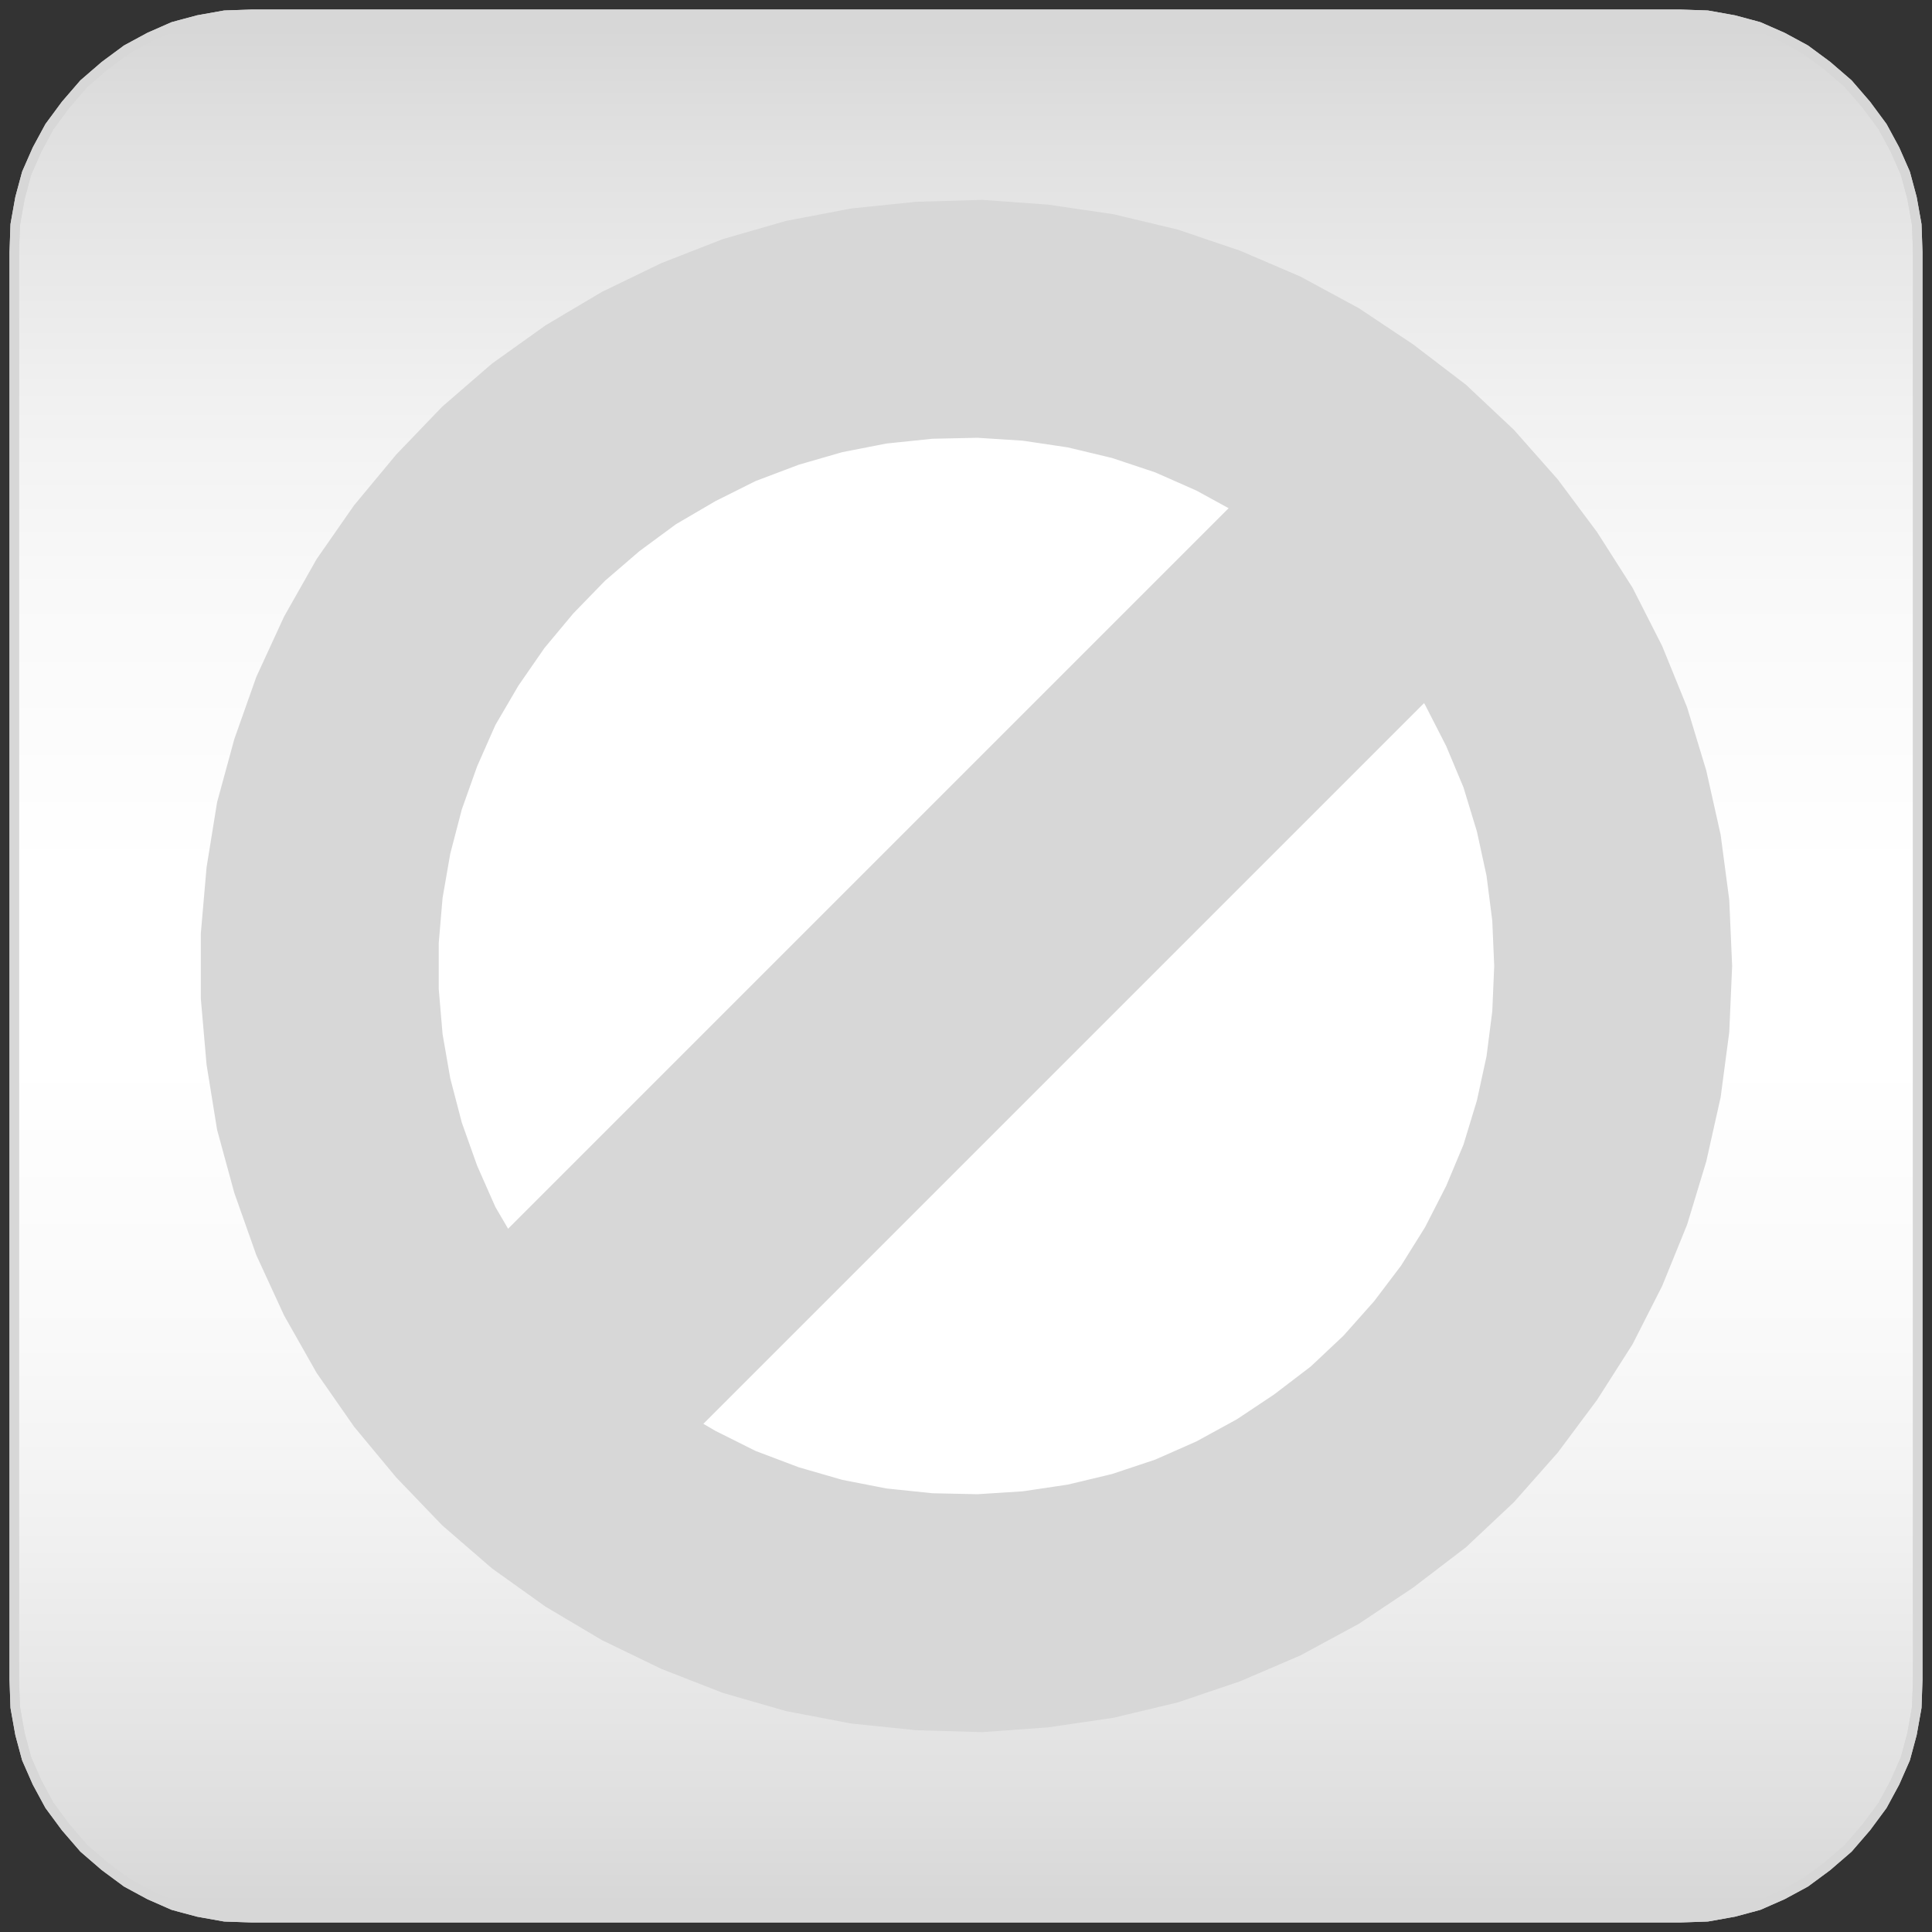 <svg width="203" height="203" xmlns="http://www.w3.org/2000/svg" xmlns:xlink="http://www.w3.org/1999/xlink">
	<rect width="100%" height="100%" fill="#333333" stroke="none"/>
	<g id="Modelica.Blocks.Continuous.Internal" class="component">
		<defs>
			<linearGradient id="cyl2" x1="0" y1="0" x2="0" y2="1">
				<stop offset="0%" stop-color="#D7D7D7" />
				<stop offset="5%" stop-color="#DFDFDF" />
				<stop offset="10%" stop-color="#E5E5E5" />
				<stop offset="15%" stop-color="#EBEBEB" />
				<stop offset="20%" stop-color="#F1F1F1" />
				<stop offset="25%" stop-color="#F5F5F5" />
				<stop offset="30%" stop-color="#F9F9F9" />
				<stop offset="35%" stop-color="#FBFBFB" />
				<stop offset="40%" stop-color="#FDFDFD" />
				<stop offset="45%" stop-color="#FFFFFF" />
				<stop offset="50%" stop-color="#FFFFFF" />
				<stop offset="55%" stop-color="#FFFFFF" />
				<stop offset="60%" stop-color="#FDFDFD" />
				<stop offset="65%" stop-color="#FBFBFB" />
				<stop offset="70%" stop-color="#F9F9F9" />
				<stop offset="75%" stop-color="#F5F5F5" />
				<stop offset="80%" stop-color="#F1F1F1" />
				<stop offset="85%" stop-color="#EBEBEB" />
				<stop offset="90%" stop-color="#E5E5E5" />
				<stop offset="95%" stop-color="#DFDFDF" />
				<stop offset="100%" stop-color="#D7D7D7" />
			</linearGradient>
		</defs>
		<polygon points="8.8,194.2 11.0,196.1 13.3,197.8 15.7,199.1 18.2,200.2 20.8,200.9 23.6,201.4 26.5,201.5 26.5,201.5 50.4,201.5 101.5,201.5 101.5,201.5 152.6,201.5 176.5,201.5 176.5,201.5 179.4,201.4 182.2,200.9 184.8,200.2 187.3,199.1 189.7,197.8 192.0,196.1 194.2,194.2 194.2,194.2 196.1,192.0 197.8,189.7 199.1,187.3 200.2,184.8 200.9,182.2 201.4,179.4 201.5,176.5 201.5,176.5 201.5,152.6 201.5,101.5 201.5,101.5 201.5,50.4 201.5,26.5 201.5,26.5 201.4,23.6 200.9,20.8 200.2,18.2 199.1,15.7 197.8,13.3 196.1,11.0 194.2,8.8 194.2,8.8 192.0,6.9 189.7,5.2 187.3,3.9 184.8,2.8 182.2,2.1 179.4,1.6 176.5,1.5 176.5,1.5 152.6,1.5 101.5,1.5 101.5,1.5 50.4,1.5 26.5,1.5 26.5,1.5 23.6,1.6 20.8,2.1 18.2,2.8 15.7,3.9 13.3,5.2 11.0,6.9 8.8,8.8 8.8,8.8 6.9,11.0 5.2,13.3 3.9,15.7 2.8,18.2 2.1,20.8 1.6,23.6 1.5,26.5 1.5,26.5 1.5,50.4 1.5,101.5 1.5,101.5 1.5,152.6 1.5,176.5 1.5,176.5 1.6,179.4 2.1,182.2 2.8,184.8 3.9,187.3 5.2,189.7 6.9,192.0" fill="url(#cyl2)" stroke="#D7D7D7" stroke-width="1.0" stroke-linecap="butt" stroke-linejoin="round" />
		<polygon points="8.8,194.2 11.0,196.1 13.3,197.8 15.7,199.1 18.2,200.2 20.8,200.9 23.6,201.4 26.5,201.5 26.5,201.5 50.4,201.5 101.5,201.5 101.5,201.5 152.6,201.5 176.5,201.5 176.5,201.5 179.4,201.4 182.2,200.9 184.8,200.2 187.3,199.1 189.7,197.8 192.0,196.1 194.2,194.2 194.2,194.2 196.1,192.0 197.8,189.7 199.1,187.3 200.2,184.8 200.9,182.2 201.4,179.4 201.5,176.5 201.5,176.5 201.5,152.6 201.5,101.5 201.5,101.5 201.5,50.4 201.5,26.5 201.5,26.5 201.4,23.6 200.9,20.8 200.2,18.2 199.1,15.7 197.8,13.3 196.1,11.0 194.2,8.8 194.2,8.8 192.0,6.9 189.7,5.2 187.3,3.9 184.8,2.8 182.2,2.1 179.4,1.6 176.5,1.5 176.5,1.5 152.6,1.5 101.5,1.5 101.5,1.5 50.4,1.5 26.5,1.5 26.5,1.5 23.6,1.6 20.8,2.1 18.2,2.8 15.7,3.9 13.3,5.2 11.0,6.9 8.8,8.8 8.8,8.8 6.9,11.0 5.2,13.3 3.9,15.7 2.8,18.2 2.1,20.8 1.6,23.6 1.5,26.5 1.5,26.5 1.5,50.4 1.5,101.5 1.5,101.5 1.5,152.6 1.5,176.5 1.5,176.5 1.6,179.4 2.1,182.2 2.8,184.8 3.9,187.3 5.2,189.7 6.9,192.0" fill-opacity="0" stroke="#D7D7D7" stroke-width="1.0" stroke-linecap="butt" stroke-linejoin="round" />
		<polygon points="181.5,101.5 181.2,94.6 180.3,87.8 178.8,81.1 176.8,74.5 174.2,68.1 171.1,62.0 167.4,56.2 163.3,50.7 158.7,45.5 153.7,40.8 148.2,36.6 142.5,32.8 136.4,29.5 130.1,26.8 123.6,24.6 116.9,23.0 110.1,22.0 103.2,21.5 96.3,21.7 89.5,22.4 82.7,23.7 76.1,25.6 69.7,28.1 63.5,31.1 57.6,34.6 52.0,38.6 46.8,43.1 42.0,48.1 37.6,53.4 33.7,59.0 30.3,65.0 27.4,71.3 25.1,77.8 23.3,84.4 22.2,91.2 21.6,98.1 21.6,104.9 22.2,111.8 23.3,118.6 25.1,125.2 27.4,131.7 30.3,138.0 33.7,144.0 37.6,149.6 42.0,154.9 46.8,159.9 52.0,164.4 57.6,168.4 63.5,171.9 69.7,174.9 76.1,177.4 82.7,179.3 89.5,180.6 96.3,181.3 103.2,181.5 110.1,181.0 116.9,180.0 123.6,178.4 130.1,176.2 136.4,173.5 142.5,170.2 148.2,166.4 153.7,162.2 158.7,157.5 163.3,152.3 167.4,146.8 171.1,141.0 174.2,134.9 176.8,128.5 178.8,121.9 180.3,115.2 181.2,108.4" fill="#D7D7D7" stroke="#D7D7D7" stroke-width="1.0" stroke-linecap="butt" stroke-linejoin="round" />
		<polygon points="156.5,101.5 156.3,96.8 155.7,92.1 154.7,87.5 153.3,82.9 151.5,78.6 149.3,74.3 146.8,70.3 144.0,66.6 140.8,63.0 137.4,59.8 133.6,56.9 129.7,54.3 125.5,52.0 121.2,50.1 116.7,48.6 112.1,47.5 107.4,46.8 102.7,46.5 98.0,46.6 93.2,47.1 88.6,48.0 84.1,49.3 79.6,51.0 75.4,53.1 71.3,55.5 67.5,58.3 63.9,61.4 60.6,64.8 57.6,68.4 54.9,72.3 52.5,76.4 50.6,80.7 49.0,85.2 47.8,89.8 47.0,94.4 46.6,99.1 46.6,103.9 47.0,108.6 47.8,113.2 49.0,117.8 50.6,122.3 52.5,126.6 54.9,130.7 57.6,134.6 60.6,138.2 63.9,141.6 67.5,144.7 71.3,147.5 75.4,149.9 79.6,152.0 84.1,153.7 88.6,155.0 93.2,155.9 98.0,156.4 102.7,156.5 107.4,156.2 112.1,155.5 116.7,154.4 121.2,152.9 125.5,151.0 129.7,148.7 133.6,146.1 137.4,143.2 140.8,140.0 144.0,136.4 146.8,132.7 149.3,128.7 151.5,124.4 153.3,120.1 154.7,115.5 155.7,110.9 156.3,106.2" fill="#FFFFFF" stroke="#FFFFFF" stroke-width="1.0" stroke-linecap="butt" stroke-linejoin="round" />
		<polygon points="69.0,153.8 153.8,69.0 134.0,49.2 49.2,134.0" fill="#D7D7D7" stroke="#D7D7D7" stroke-width="1.0" stroke-linecap="butt" stroke-linejoin="round" />
	</g>
</svg>
